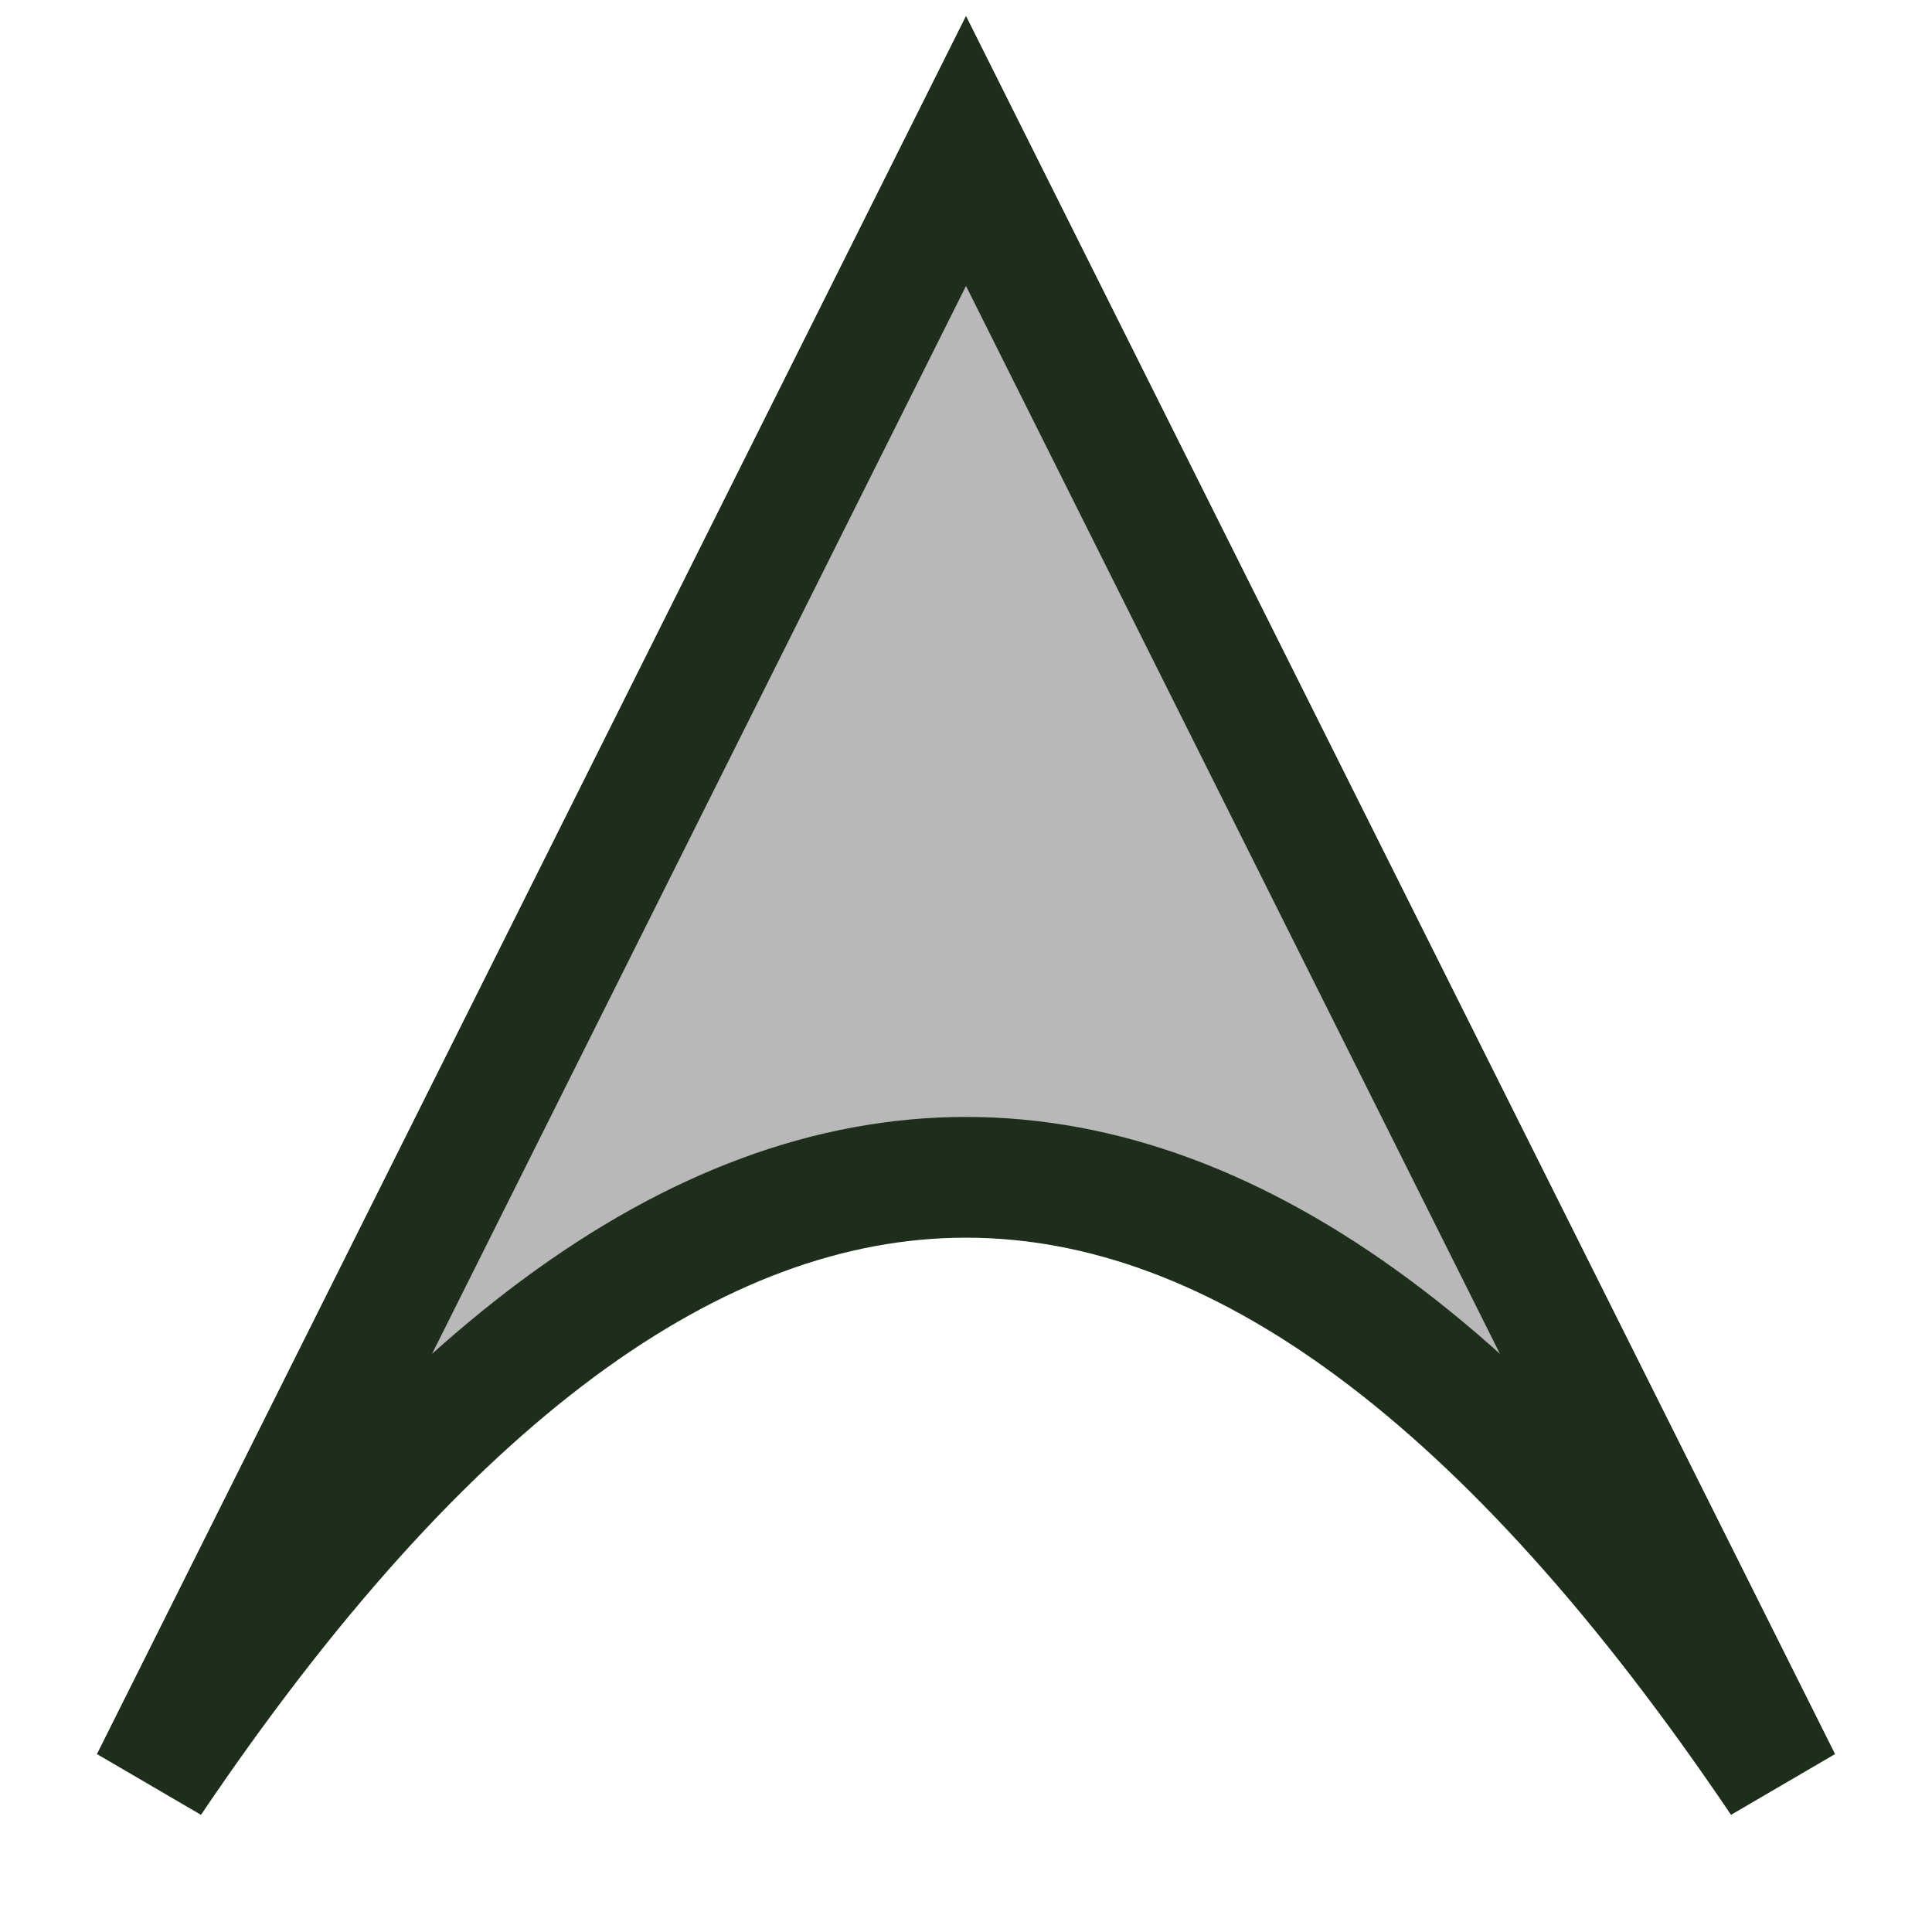 <svg xmlns="http://www.w3.org/2000/svg" version="1.1" viewBox="0 0 64 64" 
     width="64" height="64"
     preserveAspectRatio="xMinYMin meet">
    <defs>
        <style type="text/css">
            #base {
                stroke: #1D2E1B; 
                stroke-width: 4;
            }
            .normal {
                fill: #b8b8b8;
            }
            .touched {
                fill: #ffffff; 
            }
        </style>
        <script type="text/javascript">
            function tstart(evt, elem) {
                elem.setAttribute("class", "touched");
            }
            function tend(evt, elem) {
                elem.setAttribute("class", "normal");
            }
        </script>
    </defs>

    <path id="base" class="normal" 
          d="M 32,5 L 5,59 Q 32,19 59,59 z" 
          ontouchstart="tstart(evt, this);" 
          ontouchend="tend(evt, this);" />
</svg>
